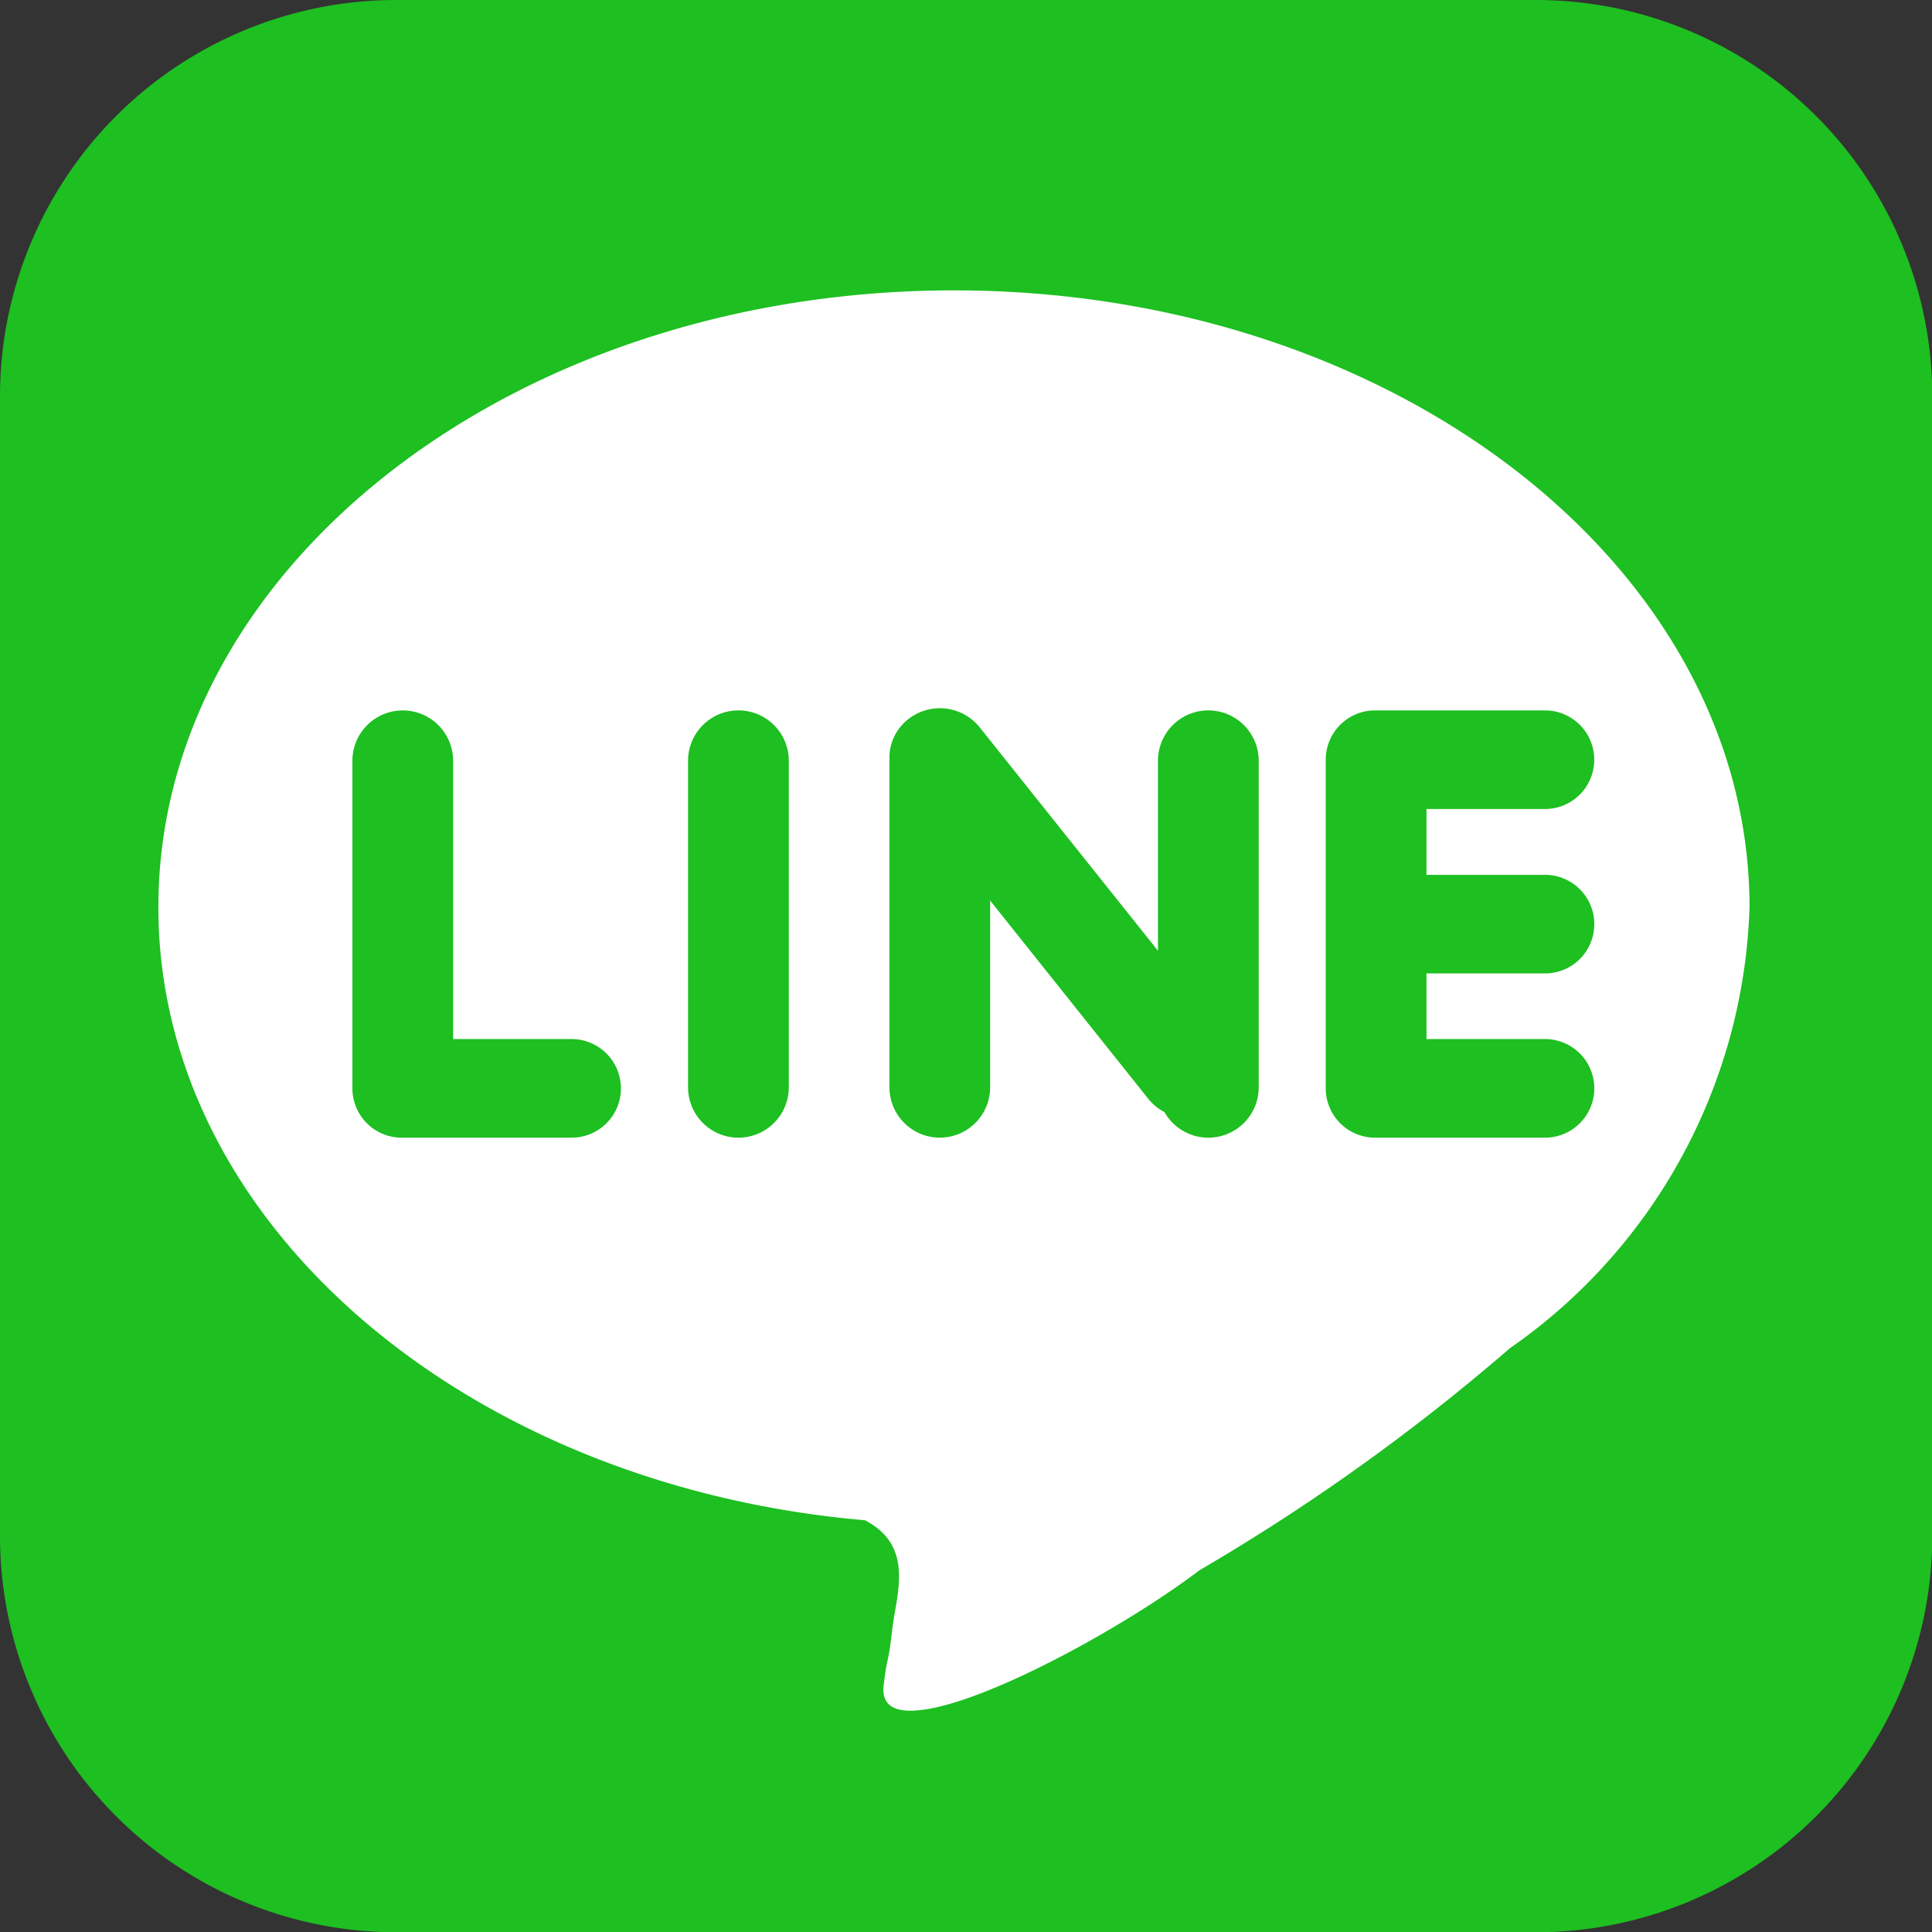 <svg id="Group_3342" data-name="Group 3342" xmlns="http://www.w3.org/2000/svg" width="35.975" height="35.975" viewBox="0 0 35.975 35.975">
  <rect x="0" y="0" width="35.975" height="35.975" fill="#333333" stroke="none"/>
  <g id="Group_3341" data-name="Group 3341">
    <path id="Path_8" data-name="Path 8" d="M7.38,0H28.6a7.38,7.38,0,0,1,7.38,7.38V28.6a7.38,7.38,0,0,1-7.38,7.38H7.38A7.38,7.38,0,0,1,0,28.6V7.38A7.38,7.38,0,0,1,7.38,0Z" fill="#1dbf21"/>
  </g>
  <path id="Union_4" data-name="Union 4" d="M13.505,25.978c.073-.615.075-.308.163-1.067.072-.621.421-1.529-.512-2.01C5.755,22.261,0,17.395,0,11.486,0,5.142,6.632,0,14.814,0S29.628,5.142,29.628,11.486A10.391,10.391,0,0,1,25.163,19.7a38.523,38.523,0,0,1-5.78,4.134c-1.448,1.1-4.228,2.612-5.372,2.613C13.664,26.451,13.467,26.311,13.505,25.978Z" transform="translate(2.949 5.407)" fill="#fff"/>
  <path id="Union_5" data-name="Union 5" d="M19.042,7.994a.918.918,0,0,1-.918-.918s0-.007,0-.01,0-.007,0-.01V.976s0-.007,0-.01,0-.007,0-.01a.918.918,0,0,1,.918-.918h3.164a.918.918,0,1,1,0,1.836H20V3.1h2.207a.918.918,0,1,1,0,1.836H20V6.158h2.207a.918.918,0,1,1,0,1.836ZM15.12,7.517a.929.929,0,0,1-.3-.246L11.875,3.579V7.056a.937.937,0,1,1-1.875,0V.976q0-.047,0-.093a.91.91,0,0,1,.36-.689A.951.951,0,0,1,11.68.353L15,4.513V.976a.938.938,0,1,1,1.876,0v6.08a.938.938,0,0,1-1.755.461ZM6.25,7.056V.976a.938.938,0,0,1,1.876,0v6.08a.938.938,0,0,1-1.876,0ZM.918,7.994A.918.918,0,0,1,0,7.076s0-.007,0-.01,0-.007,0-.01V.976a.937.937,0,1,1,1.875,0V6.158H4.082a.918.918,0,1,1,0,1.836Z" transform="translate(6.562 13.19)" fill="#1dbf21"/>
</svg>
